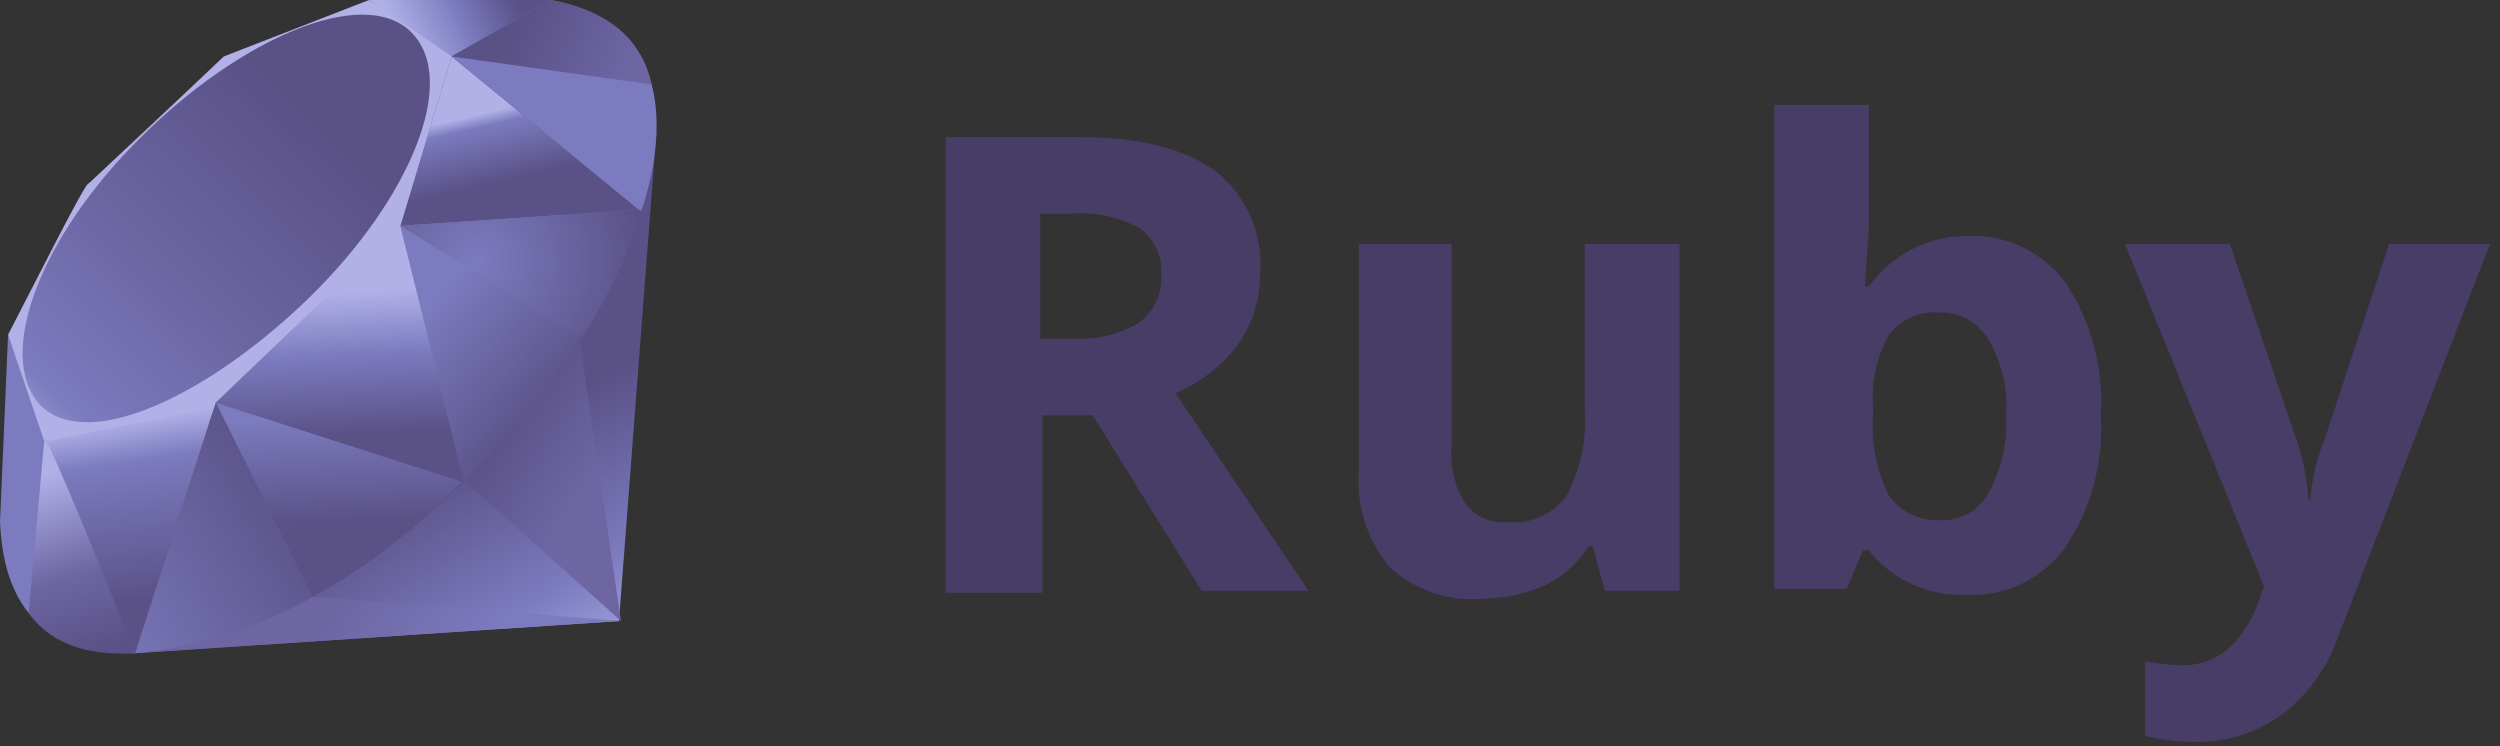 <?xml version="1.0" encoding="UTF-8"?>
<svg width="124px" height="37px" viewBox="0 0 124 37" version="1.1" xmlns="http://www.w3.org/2000/svg" xmlns:xlink="http://www.w3.org/1999/xlink">
    <rect x="0" y="0" width="124" height="37" fill="#333333" stroke="none"/>
    <!-- Generator: sketchtool 61.1 (101010) - https://sketch.com -->
    <title>067A4201-6563-452D-9C56-46F042926D79</title>
    <desc>Created with sketchtool.</desc>
    <defs>
        <linearGradient x1="84.751%" y1="111.204%" x2="58.241%" y2="64.512%" id="linearGradient-1">
            <stop stop-color="#B1B1E8" offset="0%"></stop>
            <stop stop-color="#7C7BBF" offset="41.5%"></stop>
            <stop stop-color="#5A5187" offset="99%"></stop>
        </linearGradient>
        <linearGradient x1="69.178%" y1="60.762%" x2="35.808%" y2="19.175%" id="linearGradient-2">
            <stop stop-color="#6D66A3" offset="0%"></stop>
            <stop stop-color="#5A5187" offset="100%"></stop>
        </linearGradient>
        <linearGradient x1="75.722%" y1="52.295%" x2="38.95%" y2="49.428%" id="linearGradient-3">
            <stop stop-color="#7C7BBF" offset="0%"></stop>
            <stop stop-color="#6D66A3" offset="99%"></stop>
        </linearGradient>
        <linearGradient x1="50.008%" y1="7.03%" x2="57.57%" y2="78.847%" id="linearGradient-4">
            <stop stop-color="#FFFFFF" offset="0%"></stop>
            <stop stop-color="#B1B1E8" offset="0%"></stop>
            <stop stop-color="#7C7BBF" offset="22.8%"></stop>
            <stop stop-color="#5A5187" offset="100%"></stop>
        </linearGradient>
        <linearGradient x1="46.272%" y1="16.306%" x2="49.942%" y2="83.292%" id="linearGradient-5">
            <stop stop-color="#B1B1E8" offset="0%"></stop>
            <stop stop-color="#B1B1E8" offset="23%"></stop>
            <stop stop-color="#7C7BBF" offset="56.4%"></stop>
            <stop stop-color="#5A5187" offset="100%"></stop>
        </linearGradient>
        <linearGradient x1="36.849%" y1="32.801%" x2="49.539%" y2="71.295%" id="linearGradient-6">
            <stop stop-color="#B1B1E8" offset="0%"></stop>
            <stop stop-color="#7C7BBF" offset="18%"></stop>
            <stop stop-color="#5A5187" offset="100%"></stop>
        </linearGradient>
        <linearGradient x1="14.089%" y1="51.254%" x2="85.844%" y2="39.749%" id="linearGradient-7">
            <stop stop-color="#B1B1E8" offset="0%"></stop>
            <stop stop-color="#7C7BBF" offset="54%"></stop>
            <stop stop-color="#5A5187" offset="100%"></stop>
        </linearGradient>
        <linearGradient x1="-20.559%" y1="122.089%" x2="104.283%" y2="-6.395%" id="linearGradient-8">
            <stop stop-color="#BD0012" offset="0%"></stop>
            <stop stop-color="#7C7BBF" offset="0%"></stop>
            <stop stop-color="#B1B1E8" offset="7%"></stop>
            <stop stop-color="#B1B1E8" offset="17%"></stop>
            <stop stop-color="#7C7BBF" offset="27%"></stop>
            <stop stop-color="#6D66A3" offset="46%"></stop>
            <stop stop-color="#5A5187" offset="72%"></stop>
            <stop stop-color="#5A5187" offset="98.9%"></stop>
        </linearGradient>
        <linearGradient x1="-27.429%" y1="73.278%" x2="51.387%" y2="38.116%" id="linearGradient-9">
            <stop stop-color="#7C7BBF" offset="0%"></stop>
            <stop stop-color="#5A5187" offset="98.9%"></stop>
        </linearGradient>
        <linearGradient x1="73.11%" y1="63%" x2="29%" y2="18.304%" id="linearGradient-10">
            <stop stop-color="#5A5187" offset="0%"></stop>
            <stop stop-color="#7C7BBF" offset="100%"></stop>
        </linearGradient>
        <linearGradient x1="90.341%" y1="4950.581%" x2="59.66%" y2="4916.676%" id="linearGradient-11">
            <stop stop-color="#5A5187" offset="0%"></stop>
            <stop stop-color="#7C7BBF" offset="100%"></stop>
        </linearGradient>
        <radialGradient cx="31.613%" cy="39.655%" fx="31.613%" fy="39.655%" r="132.185%" gradientTransform="translate(0.316,0.397),scale(0.528,1),translate(-0.316,-0.397)" id="radialGradient-12">
            <stop stop-color="#7C7BBF" offset="0%"></stop>
            <stop stop-color="#5A5187" offset="100%"></stop>
        </radialGradient>
        <linearGradient x1="45.879%" y1="-38.118%" x2="53.424%" y2="89.347%" id="linearGradient-13">
            <stop stop-color="#7C7BBF" offset="0%"></stop>
            <stop stop-color="#7C7BBF" offset="35.8%"></stop>
            <stop stop-color="#5A5187" offset="78.1%"></stop>
        </linearGradient>
        <linearGradient x1="51.617%" y1="101.514%" x2="38.521%" y2="12.102%" id="linearGradient-14">
            <stop stop-color="#5A5187" offset="1.5%"></stop>
            <stop stop-color="#6D66A3" offset="43.3%"></stop>
            <stop stop-color="#B1B1E8" offset="99%"></stop>
        </linearGradient>
        <linearGradient x1="30.468%" y1="47.492%" x2="91.998%" y2="58.959%" id="linearGradient-15">
            <stop stop-color="#5A5187" offset="0%"></stop>
            <stop stop-color="#6D66A3" offset="100%"></stop>
        </linearGradient>
    </defs>
    <g id="Pages" stroke="none" stroke-width="1" fill="none" fill-rule="evenodd">
        <g id="Home-page-01---Ruby-SDK-Hover" transform="translate(-614, -984)" fill-rule="nonzero">
            <g id="ruby-purple-03" transform="translate(614, 984)">
                <g id="Layer_2" fill="#5A5187">
                    <path d="M0.672,16.7 L0.4,26.183 C0.4,26.183 0.37,32.045 5.069,32.131 C9.768,32.217 30.593,30.752 30.593,30.752 L32.4,6.694 C32.4,6.694 33.236,0.722 27.1,0.313 C24.13,0.104 21.152,0.047 18.176,0.141 L11.062,3.072 L4.336,9.367 L0.672,16.7 Z" id="Path"></path>
                </g>
                <g id="Layer_1">
                    <g id="art">
                        <polygon id="Path" fill="url(#linearGradient-1)" points="6.6 32.4 30.7 30.8 32.563 6.5 25.3 21.4"></polygon>
                        <polygon id="Path" fill="url(#linearGradient-2)" points="23.1 23.9 30.8 30.8 28.7 16.5"></polygon>
                        <polygon id="Path" fill="url(#linearGradient-3)" points="6.7 32.4 30.8 30.8 15.6 29.6"></polygon>
                        <polygon id="Path" fill="url(#linearGradient-4)" points="2.2 21.7 6.7 32.4 10.707 19.967"></polygon>
                        <polygon id="Path" fill="url(#linearGradient-5)" points="9.575 19.624 23.075 23.924 19.624 10.242"></polygon>
                        <polygon id="Path" fill="url(#linearGradient-6)" points="19.862 11.2 31.8 10.5 22.4 2.8"></polygon>
                        <polygon id="Path" fill="url(#linearGradient-7)" points="18.3 0 27.3 0 22.244 2.886"></polygon>
                        <polygon id="Path" fill="#7C7BBF" points="0.4 16.6 0 25.9 2.3 21.7"></polygon>
                        <path d="M0.4,16.6 L2.2,21.9 L10.63,20.2 L10.707,19.962 L19.862,11.2 L22.4,2.8 L18.3,0 L11.1,2.8 C8.9,4.9 4.5,9 4.4,9.1 C4.3,8.9 1.7,14.1 0.4,16.6 Z" id="Path" fill="#B1B1E8"></path>
                        <path d="M7,6.8 C11.8,2 18,-0.8 20.4,1.6 C22.8,4 20.3,9.9 15.4,14.7 C10.5,19.5 4.4,22.5 2,20.1 C-0.3,17.6 2.1,11.6 7,6.8 Z" id="Path" fill="url(#linearGradient-8)"></path>
                        <path d="M6.7,32.4 L10.707,19.967 L23,23.9 C18.5,28.2 13.5,31.7 6.7,32.4 Z" id="Path" fill="url(#linearGradient-9)"></path>
                        <path d="M19.862,11.2 L23,23.9 C26.8,19.9 30.2,15.7 31.8,10.4 L19.862,11.2 Z" id="Path" fill="url(#linearGradient-10)"></path>
                        <path d="M31.8,10.5 C33.1,6.6 33.4,1.1 27.3,1.77635684e-15 L22.4,2.8 L31.8,10.5 Z" id="Path" fill="url(#linearGradient-11)"></path>
                        <path d="M0,25.8 C0.2,32.2 4.7,32.4 6.7,32.4 L2.2,21.8 L0,25.8 Z" id="Path" fill="#7C7BBF"></path>
                        <path d="M19.862,11.2 C22.762,13 28.6,16.7 28.8,16.7 C29,16.8 31.3,12.7 31.8,10.4 L19.862,11.2 Z" id="Path" fill="url(#radialGradient-12)"></path>
                        <path d="M10.707,19.967 L15.5,29.6 C18.241,28.086 20.736,26.164 22.9,23.9 L10.707,19.967 Z" id="Path" fill="url(#linearGradient-13)"></path>
                        <path d="M2.2,21.8 L1.423,30.407 C2.723,32.207 4.8,32.5 6.7,32.4 C5.3,28.9 2.4,21.7 2.2,21.8 Z" id="Path" fill="url(#linearGradient-14)"></path>
                        <path d="M22.4,2.8 L32.322,4.189 C31.822,1.889 30.1,0.5 27.3,0 L22.4,2.8 Z" id="Path" fill="url(#linearGradient-15)"></path>
                        <path d="M51.7,20.7 L51.7,29.4 L46.9,29.4 L46.9,6.8 L53.5,6.8 C56.6,6.8 58.8,7.4 60.3,8.5 C61.841,9.724 62.667,11.639 62.5,13.6 C62.504,14.852 62.119,16.075 61.4,17.1 C60.594,18.157 59.525,18.985 58.3,19.5 L64.9,29.3 L59.6,29.3 L54.2,20.6 L51.7,20.6 L51.7,20.7 Z M51.7,16.8 L53.2,16.8 C54.356,16.874 55.507,16.595 56.5,16 C57.248,15.437 57.662,14.534 57.6,13.6 C57.662,12.693 57.245,11.821 56.5,11.3 C55.457,10.746 54.277,10.503 53.1,10.6 L51.6,10.6 L51.6,16.8 L51.7,16.8 Z M79.6,29.3 L79,27.1 L78.8,27.1 C78.277,27.905 77.553,28.559 76.7,29 C75.694,29.453 74.604,29.692 73.5,29.7 C71.809,29.841 70.138,29.26 68.9,28.1 C67.814,26.784 67.277,25.101 67.4,23.4 L67.4,12.1 L72,12.1 L72,22.2 C71.917,23.185 72.163,24.17 72.7,25 C73.196,25.645 73.991,25.986 74.8,25.9 C75.928,26.004 77.027,25.511 77.7,24.6 C78.412,23.249 78.725,21.722 78.6,20.2 L78.6,12.1 L83.3,12.1 L83.3,29.3 L79.6,29.3 Z M97.7,11.7 C99.6,11.65 101.4,12.55 102.5,14.1 C103.753,16.027 104.349,18.307 104.2,20.6 C104.348,22.939 103.714,25.26 102.4,27.2 C101.261,28.746 99.417,29.612 97.5,29.5 C95.639,29.581 93.853,28.762 92.7,27.3 L92.4,27.3 L91.6,29.2 L88,29.2 L88,5.2 L92.7,5.2 L92.7,10.8 C92.7,11.5 92.6,12.6 92.5,14.2 L92.7,14.2 C93.856,12.597 95.724,11.663 97.7,11.7 L97.7,11.7 Z M96.2,15.5 C95.234,15.417 94.291,15.831 93.7,16.6 C93.095,17.663 92.817,18.88 92.9,20.1 L92.9,20.6 C92.804,21.981 93.081,23.362 93.7,24.6 C94.304,25.419 95.285,25.872 96.3,25.8 C97.249,25.827 98.134,25.327 98.6,24.5 C99.272,23.315 99.584,21.96 99.5,20.6 C99.6,19.271 99.285,17.943 98.6,16.8 C98.092,15.966 97.176,15.47 96.2,15.5 L96.2,15.5 Z M105.4,12.1 L110.6,12.1 L113.9,21.8 C114.235,22.768 114.437,23.777 114.5,24.8 L114.6,24.8 C114.667,23.768 114.904,22.755 115.3,21.8 L118.5,12.1 L123.5,12.1 L116,31.5 C115.468,33.1 114.455,34.497 113.1,35.5 C111.846,36.39 110.337,36.846 108.8,36.8 C107.991,36.799 107.185,36.698 106.4,36.5 L106.4,32.8 C107.026,32.921 107.662,32.988 108.3,33 C109.103,32.994 109.88,32.711 110.5,32.2 C111.179,31.566 111.693,30.777 112,29.9 L112.3,29.1 L105.4,12.1 Z" id="Shape" fill="#483D66"></path>
                    </g>
                </g>
            </g>
        </g>
    </g>
</svg>